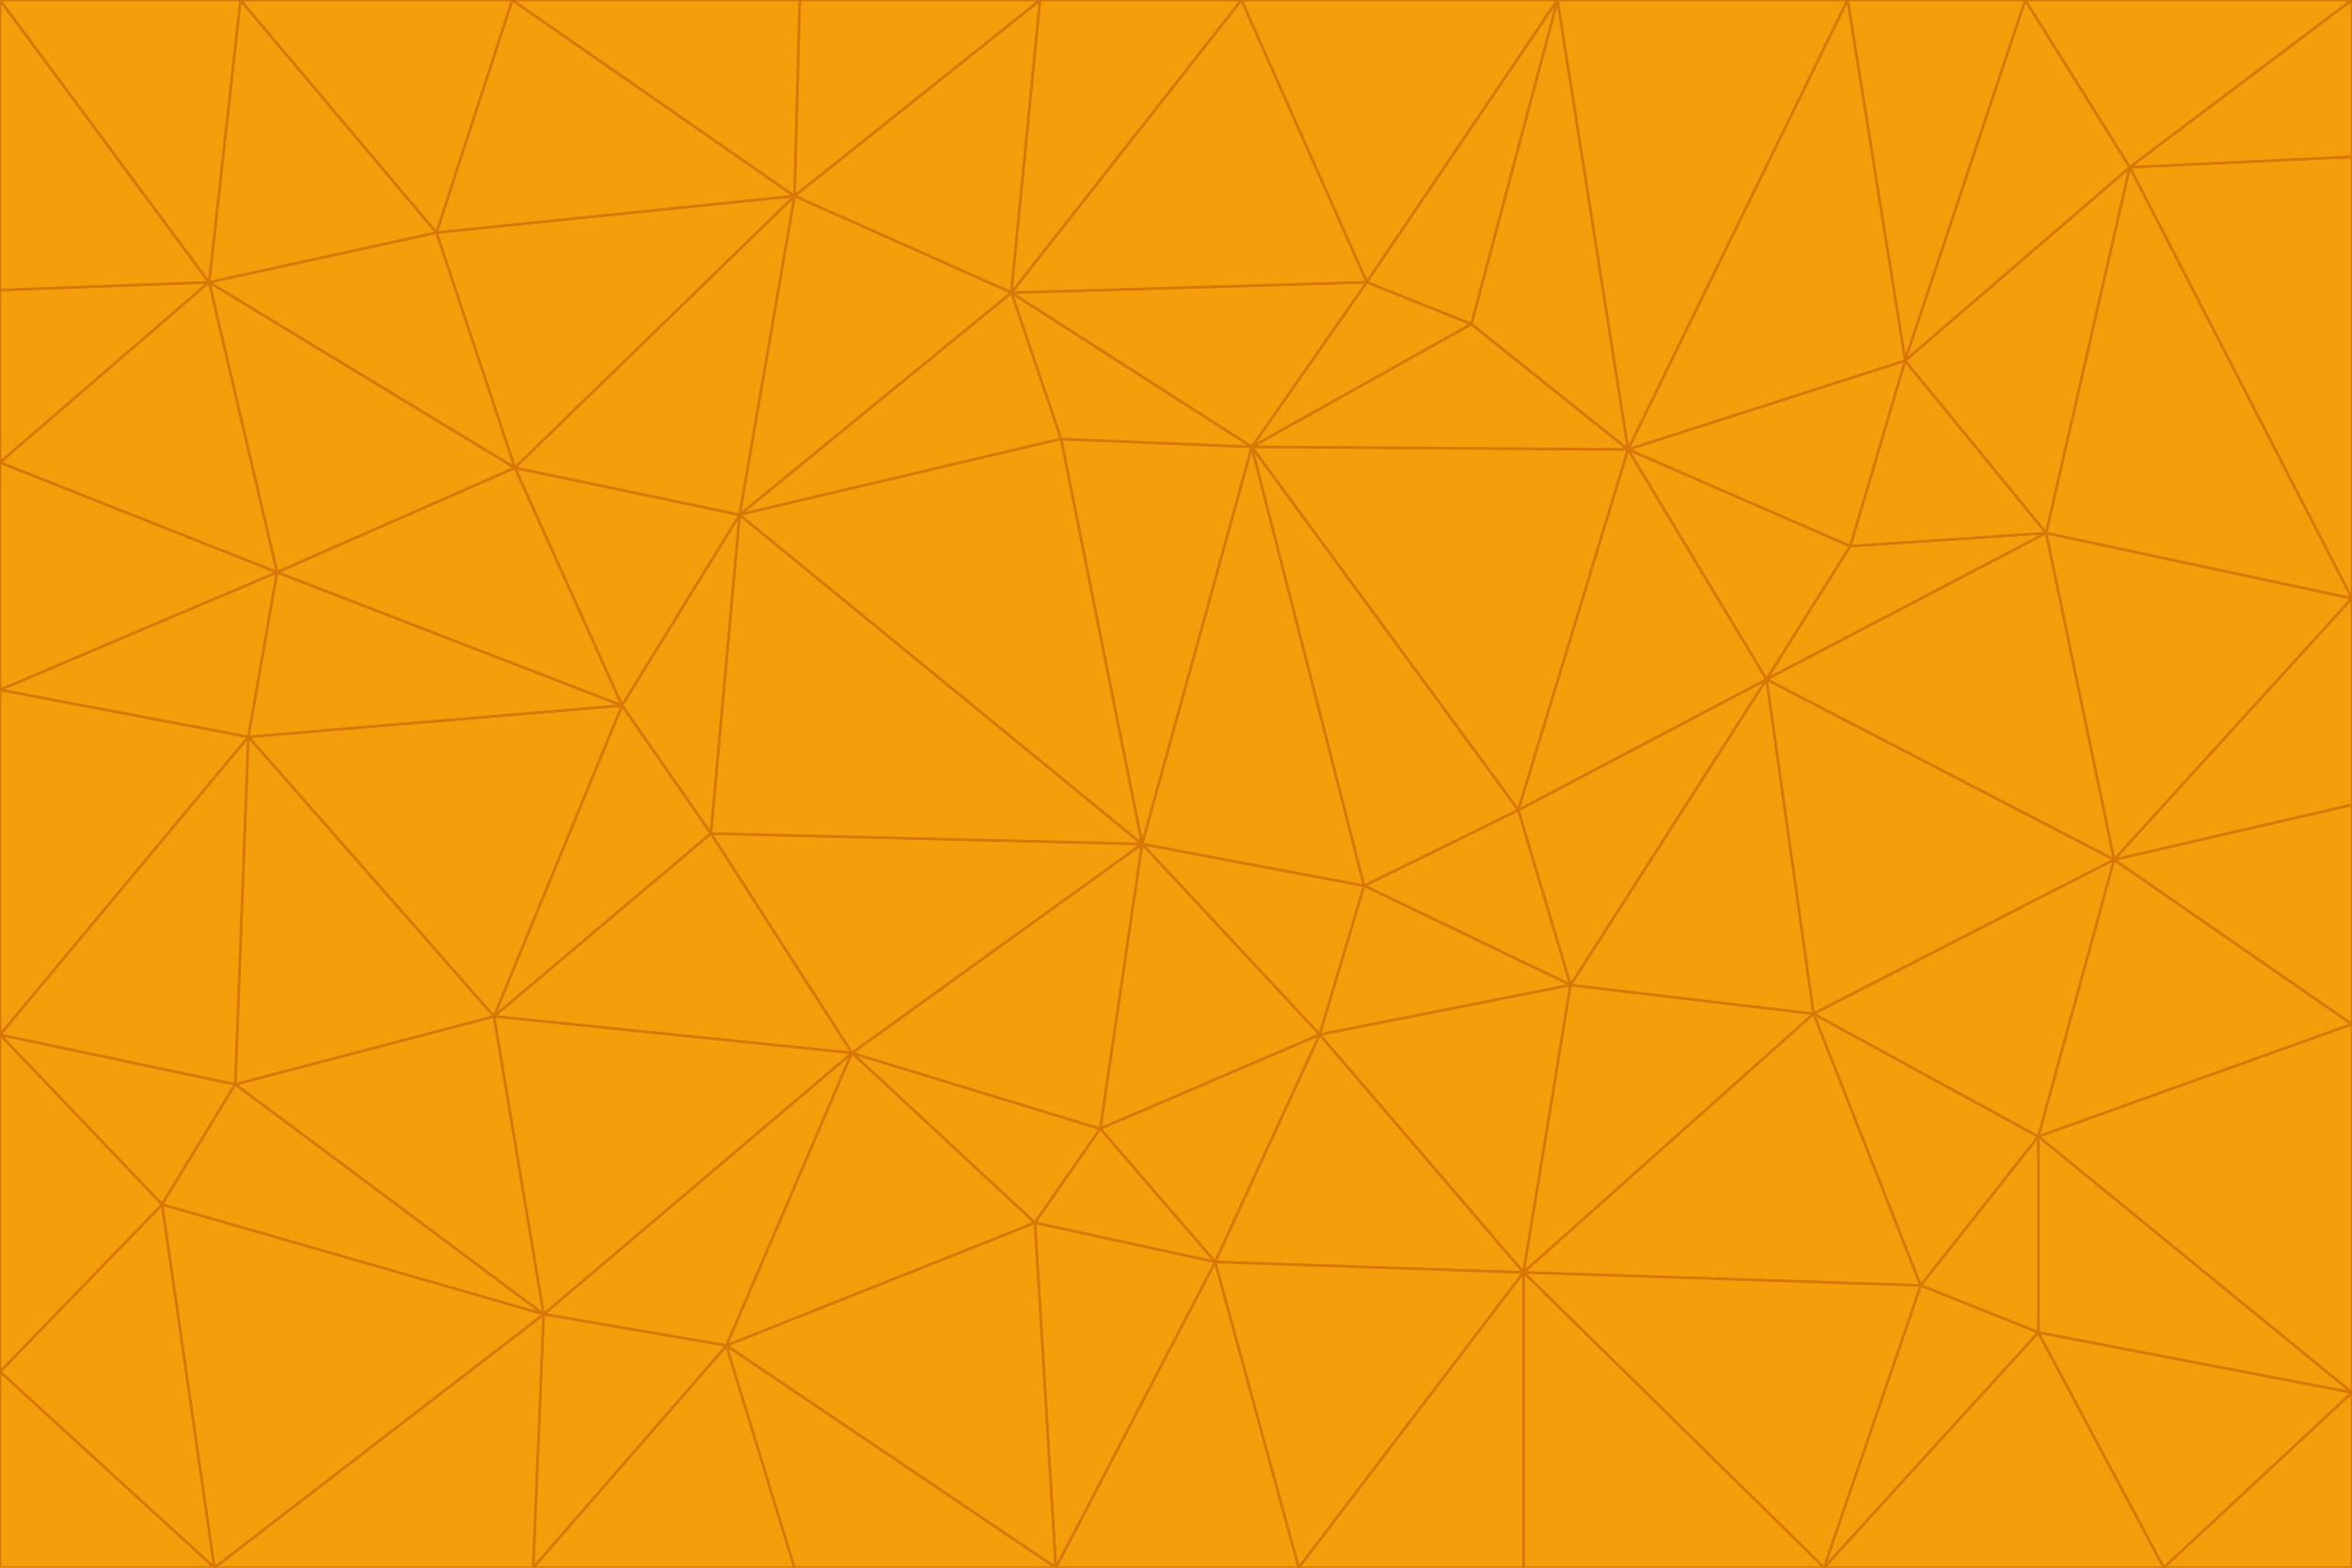 <svg id="visual" viewBox="0 0 900 600" width="900" height="600" xmlns="http://www.w3.org/2000/svg" xmlns:xlink="http://www.w3.org/1999/xlink" version="1.1"><g stroke-width="1" stroke-linejoin="bevel"><path d="M437 323L505 396L522 339Z" fill="#f59e0b" stroke="#d97706"></path><path d="M437 323L421 432L505 396Z" fill="#f59e0b" stroke="#d97706"></path><path d="M601 377L581 310L522 339Z" fill="#f59e0b" stroke="#d97706"></path><path d="M522 339L479 171L437 323Z" fill="#f59e0b" stroke="#d97706"></path><path d="M421 432L465 483L505 396Z" fill="#f59e0b" stroke="#d97706"></path><path d="M505 396L601 377L522 339Z" fill="#f59e0b" stroke="#d97706"></path><path d="M583 487L601 377L505 396Z" fill="#f59e0b" stroke="#d97706"></path><path d="M326 403L396 468L421 432Z" fill="#f59e0b" stroke="#d97706"></path><path d="M421 432L396 468L465 483Z" fill="#f59e0b" stroke="#d97706"></path><path d="M437 323L326 403L421 432Z" fill="#f59e0b" stroke="#d97706"></path><path d="M465 483L583 487L505 396Z" fill="#f59e0b" stroke="#d97706"></path><path d="M581 310L479 171L522 339Z" fill="#f59e0b" stroke="#d97706"></path><path d="M437 323L272 319L326 403Z" fill="#f59e0b" stroke="#d97706"></path><path d="M479 171L406 168L437 323Z" fill="#f59e0b" stroke="#d97706"></path><path d="M283 197L272 319L437 323Z" fill="#f59e0b" stroke="#d97706"></path><path d="M583 487L694 388L601 377Z" fill="#f59e0b" stroke="#d97706"></path><path d="M601 377L676 260L581 310Z" fill="#f59e0b" stroke="#d97706"></path><path d="M581 310L623 172L479 171Z" fill="#f59e0b" stroke="#d97706"></path><path d="M694 388L676 260L601 377Z" fill="#f59e0b" stroke="#d97706"></path><path d="M676 260L623 172L581 310Z" fill="#f59e0b" stroke="#d97706"></path><path d="M479 171L387 112L406 168Z" fill="#f59e0b" stroke="#d97706"></path><path d="M404 600L497 600L465 483Z" fill="#f59e0b" stroke="#d97706"></path><path d="M465 483L497 600L583 487Z" fill="#f59e0b" stroke="#d97706"></path><path d="M583 487L735 492L694 388Z" fill="#f59e0b" stroke="#d97706"></path><path d="M404 600L465 483L396 468Z" fill="#f59e0b" stroke="#d97706"></path><path d="M623 172L563 124L479 171Z" fill="#f59e0b" stroke="#d97706"></path><path d="M387 112L283 197L406 168Z" fill="#f59e0b" stroke="#d97706"></path><path d="M406 168L283 197L437 323Z" fill="#f59e0b" stroke="#d97706"></path><path d="M283 197L238 270L272 319Z" fill="#f59e0b" stroke="#d97706"></path><path d="M208 503L278 515L326 403Z" fill="#f59e0b" stroke="#d97706"></path><path d="M563 124L523 108L479 171Z" fill="#f59e0b" stroke="#d97706"></path><path d="M189 389L326 403L272 319Z" fill="#f59e0b" stroke="#d97706"></path><path d="M326 403L278 515L396 468Z" fill="#f59e0b" stroke="#d97706"></path><path d="M278 515L404 600L396 468Z" fill="#f59e0b" stroke="#d97706"></path><path d="M523 108L387 112L479 171Z" fill="#f59e0b" stroke="#d97706"></path><path d="M497 600L583 600L583 487Z" fill="#f59e0b" stroke="#d97706"></path><path d="M676 260L708 209L623 172Z" fill="#f59e0b" stroke="#d97706"></path><path d="M623 172L596 0L563 124Z" fill="#f59e0b" stroke="#d97706"></path><path d="M783 204L708 209L676 260Z" fill="#f59e0b" stroke="#d97706"></path><path d="M238 270L189 389L272 319Z" fill="#f59e0b" stroke="#d97706"></path><path d="M698 600L735 492L583 487Z" fill="#f59e0b" stroke="#d97706"></path><path d="M694 388L809 329L676 260Z" fill="#f59e0b" stroke="#d97706"></path><path d="M204 600L304 600L278 515Z" fill="#f59e0b" stroke="#d97706"></path><path d="M278 515L304 600L404 600Z" fill="#f59e0b" stroke="#d97706"></path><path d="M189 389L208 503L326 403Z" fill="#f59e0b" stroke="#d97706"></path><path d="M735 492L780 435L694 388Z" fill="#f59e0b" stroke="#d97706"></path><path d="M398 0L304 75L387 112Z" fill="#f59e0b" stroke="#d97706"></path><path d="M387 112L304 75L283 197Z" fill="#f59e0b" stroke="#d97706"></path><path d="M283 197L197 179L238 270Z" fill="#f59e0b" stroke="#d97706"></path><path d="M238 270L95 282L189 389Z" fill="#f59e0b" stroke="#d97706"></path><path d="M304 75L197 179L283 197Z" fill="#f59e0b" stroke="#d97706"></path><path d="M583 600L698 600L583 487Z" fill="#f59e0b" stroke="#d97706"></path><path d="M735 492L780 510L780 435Z" fill="#f59e0b" stroke="#d97706"></path><path d="M783 204L729 138L708 209Z" fill="#f59e0b" stroke="#d97706"></path><path d="M708 209L729 138L623 172Z" fill="#f59e0b" stroke="#d97706"></path><path d="M596 0L475 0L523 108Z" fill="#f59e0b" stroke="#d97706"></path><path d="M523 108L475 0L387 112Z" fill="#f59e0b" stroke="#d97706"></path><path d="M780 435L809 329L694 388Z" fill="#f59e0b" stroke="#d97706"></path><path d="M698 600L780 510L735 492Z" fill="#f59e0b" stroke="#d97706"></path><path d="M780 435L900 392L809 329Z" fill="#f59e0b" stroke="#d97706"></path><path d="M809 329L783 204L676 260Z" fill="#f59e0b" stroke="#d97706"></path><path d="M596 0L523 108L563 124Z" fill="#f59e0b" stroke="#d97706"></path><path d="M475 0L398 0L387 112Z" fill="#f59e0b" stroke="#d97706"></path><path d="M208 503L204 600L278 515Z" fill="#f59e0b" stroke="#d97706"></path><path d="M82 600L204 600L208 503Z" fill="#f59e0b" stroke="#d97706"></path><path d="M707 0L596 0L623 172Z" fill="#f59e0b" stroke="#d97706"></path><path d="M106 219L95 282L238 270Z" fill="#f59e0b" stroke="#d97706"></path><path d="M189 389L90 415L208 503Z" fill="#f59e0b" stroke="#d97706"></path><path d="M95 282L90 415L189 389Z" fill="#f59e0b" stroke="#d97706"></path><path d="M197 179L106 219L238 270Z" fill="#f59e0b" stroke="#d97706"></path><path d="M80 108L106 219L197 179Z" fill="#f59e0b" stroke="#d97706"></path><path d="M167 89L197 179L304 75Z" fill="#f59e0b" stroke="#d97706"></path><path d="M398 0L306 0L304 75Z" fill="#f59e0b" stroke="#d97706"></path><path d="M196 0L167 89L304 75Z" fill="#f59e0b" stroke="#d97706"></path><path d="M775 0L707 0L729 138Z" fill="#f59e0b" stroke="#d97706"></path><path d="M729 138L707 0L623 172Z" fill="#f59e0b" stroke="#d97706"></path><path d="M0 396L62 461L90 415Z" fill="#f59e0b" stroke="#d97706"></path><path d="M90 415L62 461L208 503Z" fill="#f59e0b" stroke="#d97706"></path><path d="M0 396L90 415L95 282Z" fill="#f59e0b" stroke="#d97706"></path><path d="M900 533L900 392L780 435Z" fill="#f59e0b" stroke="#d97706"></path><path d="M809 329L900 229L783 204Z" fill="#f59e0b" stroke="#d97706"></path><path d="M783 204L815 64L729 138Z" fill="#f59e0b" stroke="#d97706"></path><path d="M900 533L780 435L780 510Z" fill="#f59e0b" stroke="#d97706"></path><path d="M900 392L900 308L809 329Z" fill="#f59e0b" stroke="#d97706"></path><path d="M698 600L828 600L780 510Z" fill="#f59e0b" stroke="#d97706"></path><path d="M900 308L900 229L809 329Z" fill="#f59e0b" stroke="#d97706"></path><path d="M900 229L815 64L783 204Z" fill="#f59e0b" stroke="#d97706"></path><path d="M306 0L196 0L304 75Z" fill="#f59e0b" stroke="#d97706"></path><path d="M167 89L80 108L197 179Z" fill="#f59e0b" stroke="#d97706"></path><path d="M828 600L900 533L780 510Z" fill="#f59e0b" stroke="#d97706"></path><path d="M62 461L82 600L208 503Z" fill="#f59e0b" stroke="#d97706"></path><path d="M815 64L775 0L729 138Z" fill="#f59e0b" stroke="#d97706"></path><path d="M92 0L80 108L167 89Z" fill="#f59e0b" stroke="#d97706"></path><path d="M0 264L0 396L95 282Z" fill="#f59e0b" stroke="#d97706"></path><path d="M0 264L95 282L106 219Z" fill="#f59e0b" stroke="#d97706"></path><path d="M62 461L0 525L82 600Z" fill="#f59e0b" stroke="#d97706"></path><path d="M0 177L0 264L106 219Z" fill="#f59e0b" stroke="#d97706"></path><path d="M828 600L900 600L900 533Z" fill="#f59e0b" stroke="#d97706"></path><path d="M0 396L0 525L62 461Z" fill="#f59e0b" stroke="#d97706"></path><path d="M0 111L0 177L80 108Z" fill="#f59e0b" stroke="#d97706"></path><path d="M80 108L0 177L106 219Z" fill="#f59e0b" stroke="#d97706"></path><path d="M900 229L900 60L815 64Z" fill="#f59e0b" stroke="#d97706"></path><path d="M815 64L900 0L775 0Z" fill="#f59e0b" stroke="#d97706"></path><path d="M196 0L92 0L167 89Z" fill="#f59e0b" stroke="#d97706"></path><path d="M0 525L0 600L82 600Z" fill="#f59e0b" stroke="#d97706"></path><path d="M0 0L0 111L80 108Z" fill="#f59e0b" stroke="#d97706"></path><path d="M900 60L900 0L815 64Z" fill="#f59e0b" stroke="#d97706"></path><path d="M92 0L0 0L80 108Z" fill="#f59e0b" stroke="#d97706"></path></g></svg>